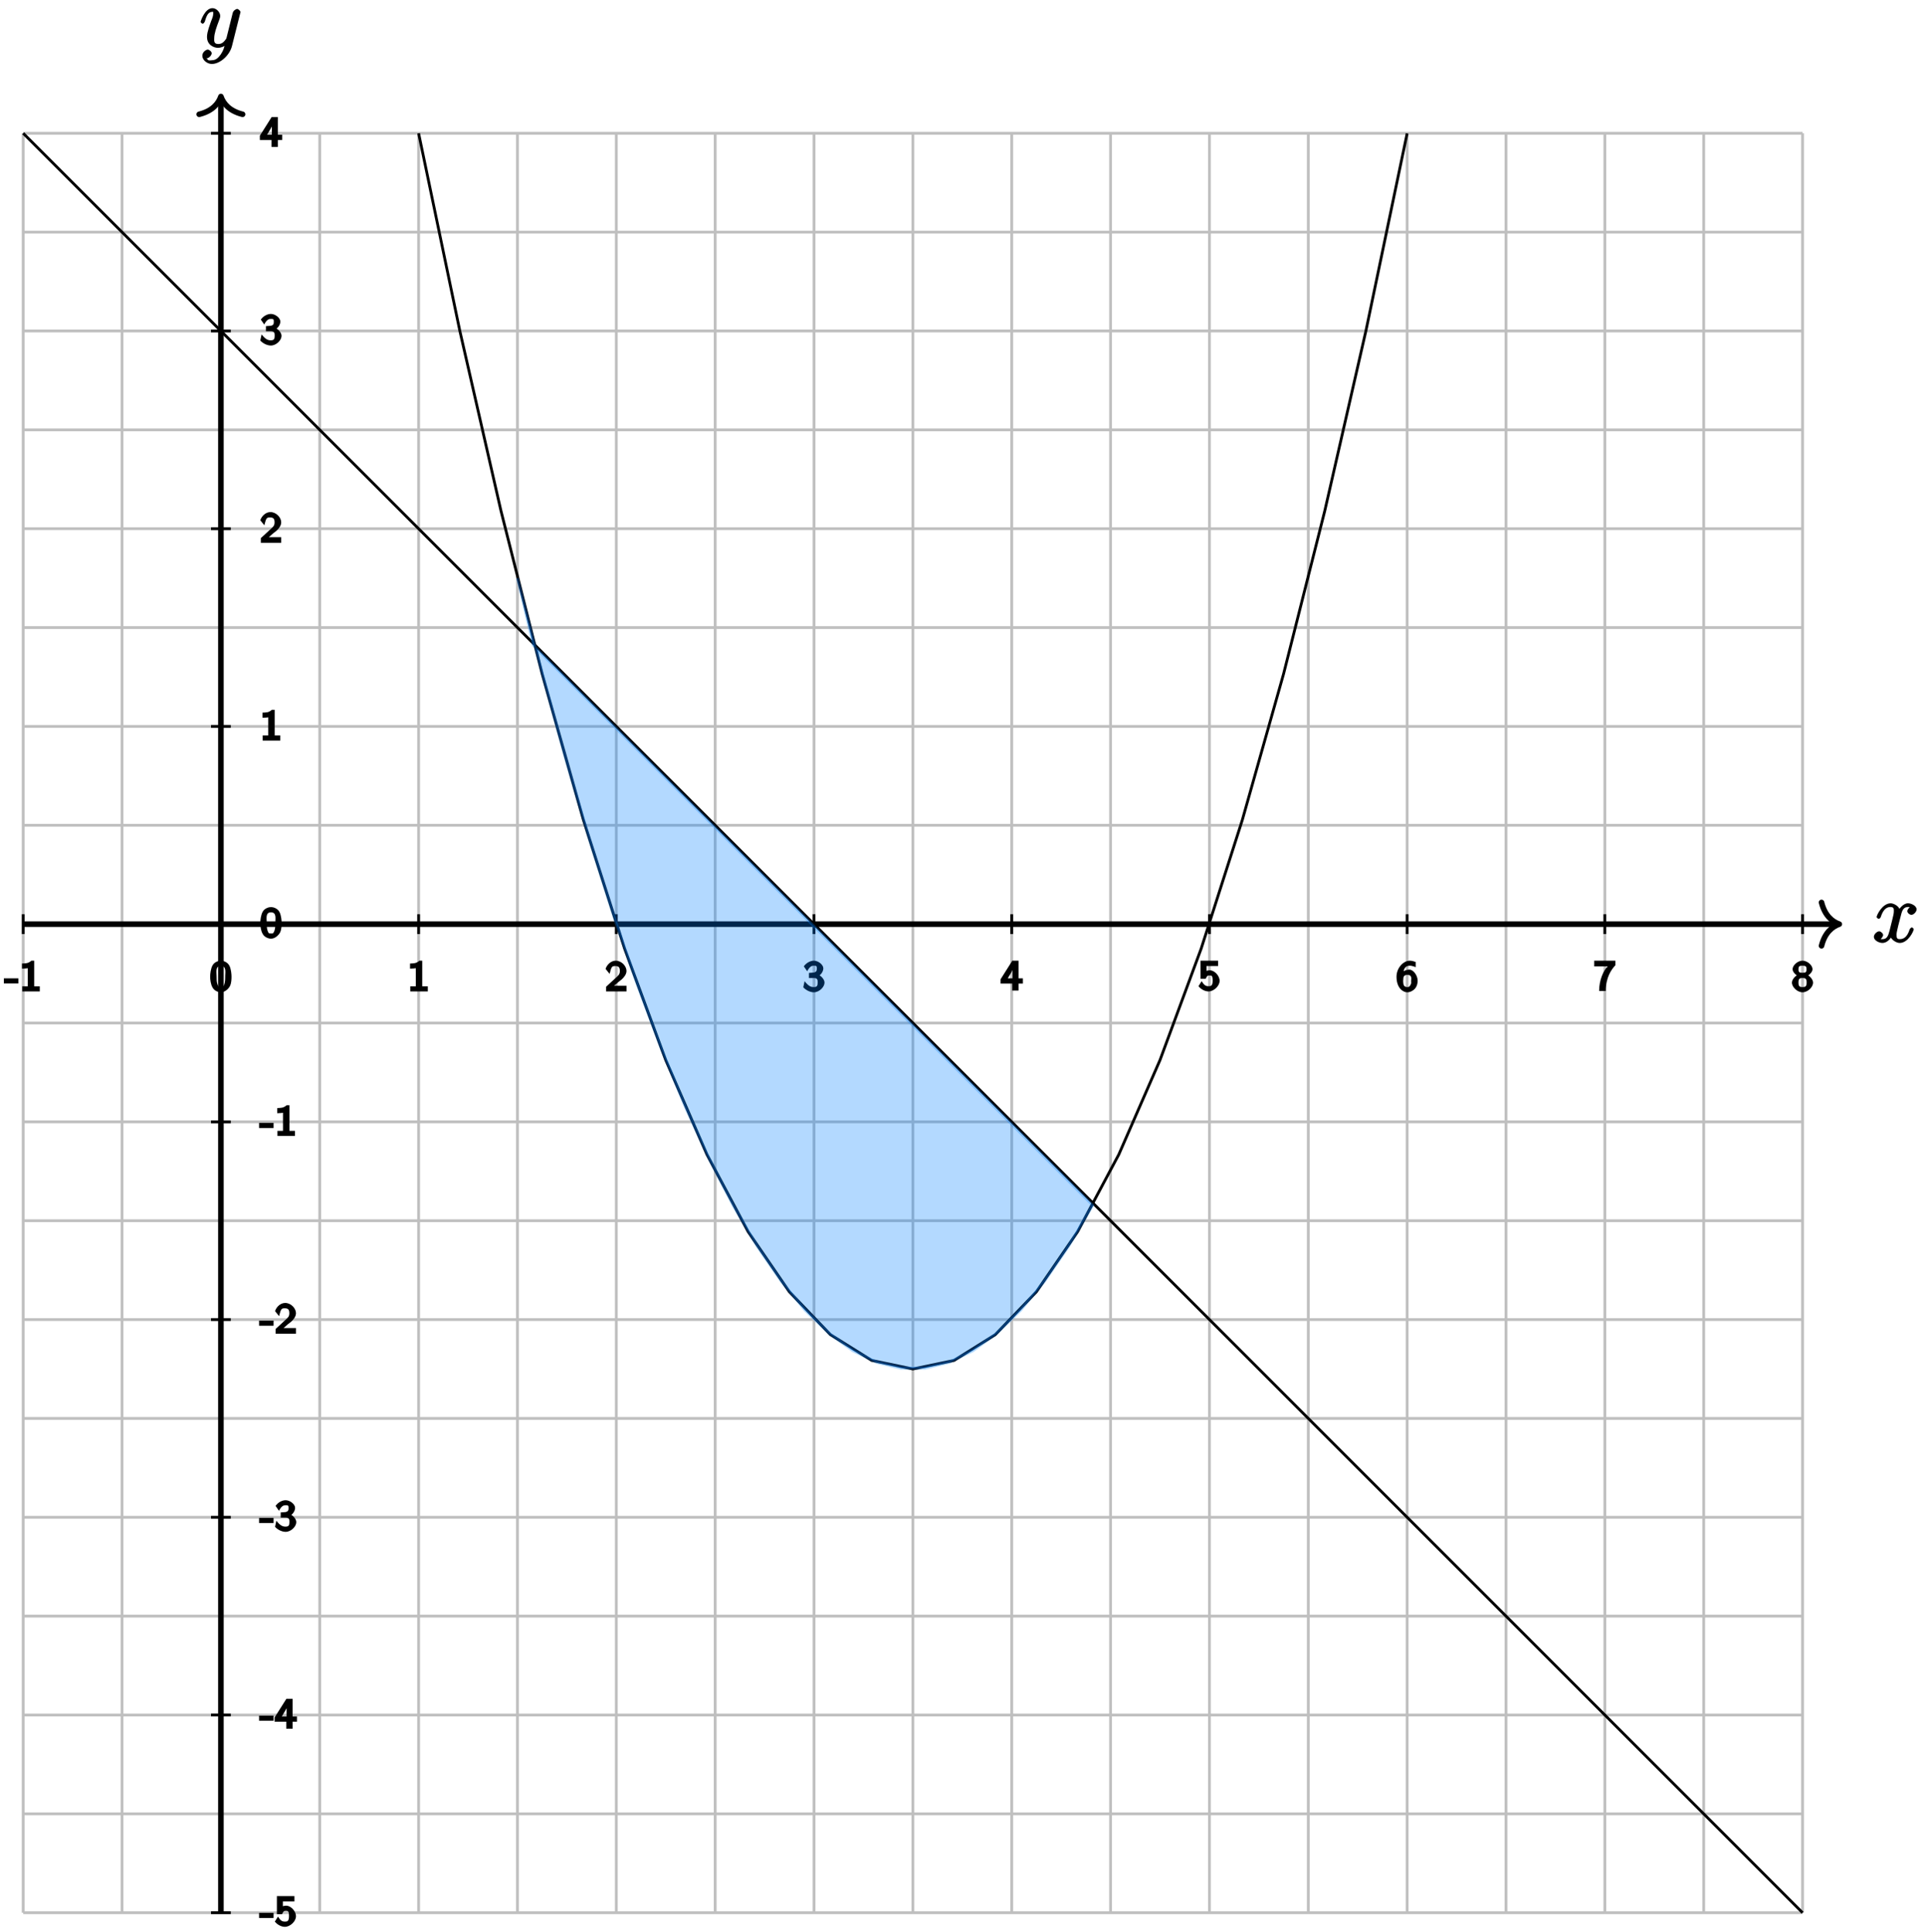 <?xml version="1.0" encoding="UTF-8"?>
<svg xmlns="http://www.w3.org/2000/svg" xmlns:xlink="http://www.w3.org/1999/xlink" width="276pt" height="277pt" viewBox="0 0 276 277" version="1.1">
<defs>
<g>
<symbol overflow="visible" id="glyph0-0">
<path style="stroke:none;" d=""/>
</symbol>
<symbol overflow="visible" id="glyph0-1">
<path style="stroke:none;" d="M 5.672 -5.172 C 5.281 -5.109 4.969 -4.656 4.969 -4.438 C 4.969 -4.141 5.359 -3.906 5.531 -3.906 C 5.891 -3.906 6.297 -4.359 6.297 -4.688 C 6.297 -5.188 5.562 -5.562 5.062 -5.562 C 4.344 -5.562 3.766 -4.703 3.656 -4.469 L 3.984 -4.469 C 3.703 -5.359 2.812 -5.562 2.594 -5.562 C 1.375 -5.562 0.562 -3.844 0.562 -3.578 C 0.562 -3.531 0.781 -3.328 0.859 -3.328 C 0.953 -3.328 1.094 -3.438 1.156 -3.578 C 1.562 -4.922 2.219 -5.031 2.562 -5.031 C 3.094 -5.031 3.031 -4.672 3.031 -4.391 C 3.031 -4.125 2.969 -3.844 2.828 -3.281 L 2.422 -1.641 C 2.234 -0.922 2.062 -0.422 1.422 -0.422 C 1.359 -0.422 1.172 -0.375 0.922 -0.531 L 0.812 -0.281 C 1.25 -0.359 1.5 -0.859 1.5 -1 C 1.5 -1.25 1.156 -1.547 0.938 -1.547 C 0.641 -1.547 0.172 -1.141 0.172 -0.75 C 0.172 -0.25 0.891 0.125 1.406 0.125 C 1.984 0.125 2.5 -0.375 2.75 -0.859 L 2.469 -0.969 C 2.672 -0.266 3.438 0.125 3.875 0.125 C 5.094 0.125 5.891 -1.594 5.891 -1.859 C 5.891 -1.906 5.688 -2.109 5.625 -2.109 C 5.516 -2.109 5.328 -1.906 5.297 -1.812 C 4.969 -0.75 4.453 -0.422 3.906 -0.422 C 3.484 -0.422 3.422 -0.578 3.422 -1.062 C 3.422 -1.328 3.469 -1.516 3.656 -2.312 L 4.078 -3.938 C 4.25 -4.656 4.5 -5.031 5.062 -5.031 C 5.078 -5.031 5.297 -5.062 5.547 -4.906 Z M 5.672 -5.172 "/>
</symbol>
<symbol overflow="visible" id="glyph0-2">
<path style="stroke:none;" d="M 3.031 1.094 C 2.703 1.547 2.359 1.906 1.766 1.906 C 1.625 1.906 1.203 2.031 1.109 1.703 C 0.906 1.641 0.969 1.641 0.984 1.641 C 1.344 1.641 1.75 1.188 1.75 0.906 C 1.75 0.641 1.359 0.375 1.188 0.375 C 0.984 0.375 0.406 0.688 0.406 1.266 C 0.406 1.875 1.094 2.438 1.766 2.438 C 2.969 2.438 4.328 1.188 4.656 -0.125 L 5.828 -4.797 C 5.844 -4.859 5.875 -4.922 5.875 -5 C 5.875 -5.172 5.562 -5.453 5.391 -5.453 C 5.281 -5.453 4.859 -5.25 4.766 -4.891 L 3.891 -1.375 C 3.828 -1.156 3.875 -1.25 3.781 -1.109 C 3.531 -0.781 3.266 -0.422 2.688 -0.422 C 2.016 -0.422 2.109 -0.922 2.109 -1.25 C 2.109 -1.922 2.438 -2.844 2.766 -3.703 C 2.891 -4.047 2.969 -4.219 2.969 -4.453 C 2.969 -4.953 2.453 -5.562 1.859 -5.562 C 0.766 -5.562 0.156 -3.688 0.156 -3.578 C 0.156 -3.531 0.375 -3.328 0.453 -3.328 C 0.562 -3.328 0.734 -3.531 0.781 -3.688 C 1.062 -4.703 1.359 -5.031 1.828 -5.031 C 1.938 -5.031 1.969 -5.172 1.969 -4.781 C 1.969 -4.469 1.844 -4.125 1.656 -3.672 C 1.078 -2.109 1.078 -1.703 1.078 -1.422 C 1.078 -0.281 2.062 0.125 2.656 0.125 C 3 0.125 3.531 -0.031 3.844 -0.344 L 3.688 -0.516 C 3.516 0.141 3.438 0.5 3.031 1.094 Z M 3.031 1.094 "/>
</symbol>
<symbol overflow="visible" id="glyph1-0">
<path style="stroke:none;" d=""/>
</symbol>
<symbol overflow="visible" id="glyph1-1">
<path style="stroke:none;" d="M 1.953 -1.328 L 1.953 -1.875 L -0.125 -1.875 L -0.125 -1.141 L 1.953 -1.141 Z M 1.953 -1.328 "/>
</symbol>
<symbol overflow="visible" id="glyph1-2">
<path style="stroke:none;" d="M 2.906 -0.172 L 2.906 -0.734 L 2.109 -0.734 L 2.109 -4.406 L 1.703 -4.406 C 1.25 -4 0.906 -4.031 0.359 -4 L 0.359 -3.266 C 0.781 -3.281 1.078 -3.297 1.188 -3.328 L 1.188 -0.734 L 0.391 -0.734 L 0.391 0 L 2.906 0 Z M 2.906 -0.172 "/>
</symbol>
<symbol overflow="visible" id="glyph1-3">
<path style="stroke:none;" d="M 3.109 -2.125 C 3.109 -2.406 3.062 -3.234 2.781 -3.734 C 2.469 -4.266 1.875 -4.406 1.578 -4.406 C 1.312 -4.406 0.703 -4.266 0.406 -3.766 C 0.125 -3.281 0.047 -2.5 0.047 -2.125 C 0.047 -1.688 0.125 -1.016 0.391 -0.562 C 0.641 -0.078 1.234 0.125 1.578 0.125 C 2.188 0.125 2.703 -0.406 2.891 -0.781 C 3.094 -1.203 3.109 -1.75 3.109 -2.125 Z M 2.203 -2.203 C 2.203 -1.812 2.203 -1.359 2.062 -0.969 C 1.891 -0.547 1.781 -0.625 1.578 -0.625 C 1.328 -0.625 1.234 -0.594 1.094 -1.016 C 0.969 -1.391 0.969 -1.766 0.969 -2.203 C 0.969 -2.75 0.766 -3.656 1.578 -3.656 C 2.406 -3.656 2.203 -2.75 2.203 -2.203 Z M 2.203 -2.203 "/>
</symbol>
<symbol overflow="visible" id="glyph1-4">
<path style="stroke:none;" d="M 3.047 -0.172 L 3.047 -0.812 L 1.688 -0.812 C 1.625 -0.812 1.547 -0.812 1.484 -0.812 L 0.797 -0.812 L 0.938 -0.516 L 1.859 -1.328 C 1.969 -1.422 2.266 -1.641 2.375 -1.734 C 2.641 -1.984 3.047 -2.422 3.047 -2.938 C 3.047 -3.609 2.359 -4.406 1.5 -4.406 C 0.859 -4.406 0.266 -3.891 0.047 -3.234 L 0.625 -2.516 C 0.875 -3.422 0.891 -3.641 1.406 -3.641 C 1.922 -3.641 2.094 -3.469 2.094 -2.922 C 2.094 -2.422 1.859 -2.281 1.5 -1.938 C 1.375 -1.812 1.062 -1.547 0.938 -1.422 C 0.766 -1.266 0.344 -0.875 0.125 -0.672 L 0.125 0 L 3.047 0 Z M 3.047 -0.172 "/>
</symbol>
<symbol overflow="visible" id="glyph1-5">
<path style="stroke:none;" d="M 3.094 -1.266 C 3.094 -1.766 2.516 -2.328 2.047 -2.469 L 2.172 -2.172 C 2.641 -2.406 2.922 -2.922 2.922 -3.312 C 2.922 -3.828 2.203 -4.406 1.562 -4.406 C 1.047 -4.406 0.453 -4.078 0.125 -3.594 L 0.609 -2.891 C 0.984 -3.609 1.281 -3.688 1.562 -3.688 C 1.922 -3.688 1.984 -3.656 1.984 -3.312 C 1.984 -3 1.969 -2.781 1.516 -2.703 C 1.484 -2.703 1.453 -2.703 0.859 -2.656 L 0.859 -1.922 L 1.531 -1.922 C 2.094 -1.922 2.109 -1.656 2.109 -1.281 C 2.109 -0.812 2.016 -0.625 1.547 -0.625 C 1.125 -0.625 0.781 -0.781 0.234 -1.469 L 0.047 -0.594 C 0.469 -0.125 1.094 0.125 1.562 0.125 C 2.344 0.125 3.094 -0.641 3.094 -1.266 Z M 3.094 -1.266 "/>
</symbol>
<symbol overflow="visible" id="glyph1-6">
<path style="stroke:none;" d="M 3.188 -1.172 L 3.188 -1.75 L 2.562 -1.75 L 2.562 -4.281 L 1.672 -4.281 L -0.016 -1.609 L -0.016 -1 L 1.656 -1 L 1.656 0 L 2.562 0 L 2.562 -1 L 3.188 -1 Z M 1.891 -1.75 L 1.016 -1.75 C 1 -1.734 2.078 -3.453 2.094 -3.812 L 1.703 -3.812 L 1.703 -1.75 Z M 1.891 -1.75 "/>
</symbol>
<symbol overflow="visible" id="glyph1-7">
<path style="stroke:none;" d="M 3.047 -1.391 C 3.047 -2.141 2.297 -2.906 1.641 -2.906 C 1.391 -2.906 1.016 -2.766 1.172 -2.891 L 1.172 -3.516 L 2.828 -3.516 L 2.828 -4.281 L 0.312 -4.281 L 0.312 -1.688 L 1.047 -1.688 C 1.281 -2.188 1.359 -2.156 1.641 -2.156 C 1.875 -2.156 2.047 -2.172 2.047 -1.406 C 2.047 -0.625 1.75 -0.625 1.453 -0.625 C 1.047 -0.625 0.812 -0.781 0.469 -1.344 L 0.016 -0.625 C 0.391 -0.156 0.969 0.125 1.453 0.125 C 2.234 0.125 3.047 -0.672 3.047 -1.391 Z M 3.047 -1.391 "/>
</symbol>
<symbol overflow="visible" id="glyph1-8">
<path style="stroke:none;" d="M 3.094 -1.516 C 3.094 -2.297 2.484 -3.125 1.906 -3.125 C 1.312 -3.125 0.859 -2.766 0.688 -2.594 L 1.016 -2.469 C 1.094 -3.297 1.328 -3.688 1.969 -3.688 C 2.094 -3.688 2.328 -3.672 2.812 -3.484 L 2.812 -4.219 C 2.297 -4.406 2.078 -4.406 1.969 -4.406 C 1.047 -4.406 0.062 -3.375 0.062 -2.109 C 0.062 -0.484 1 0.125 1.594 0.125 C 2.078 0.125 2.469 -0.156 2.656 -0.344 C 3.047 -0.75 3.094 -1.297 3.094 -1.516 Z M 2.156 -1.516 C 2.156 -1.281 2.219 -1.156 2.047 -0.906 C 1.906 -0.688 1.875 -0.625 1.594 -0.625 C 0.969 -0.625 1.047 -1.234 1.016 -1.5 C 1.016 -1.531 1.016 -1.625 1.031 -1.656 C 1.031 -2.062 1.094 -2.375 1.625 -2.375 C 2.359 -2.375 2.156 -1.719 2.156 -1.516 Z M 2.156 -1.516 "/>
</symbol>
<symbol overflow="visible" id="glyph1-9">
<path style="stroke:none;" d="M 3.094 -3.688 L 3.094 -4.281 L 0.062 -4.281 L 0.062 -3.469 L 1.484 -3.469 C 1.547 -3.469 1.625 -3.469 1.688 -3.469 L 2 -3.469 C 1.391 -2.891 0.766 -1.516 0.766 0.062 L 1.719 0.062 C 1.719 -1.859 2.5 -3 3.094 -3.625 Z M 3.094 -3.688 "/>
</symbol>
<symbol overflow="visible" id="glyph1-10">
<path style="stroke:none;" d="M 3.094 -1.266 C 3.094 -1.734 2.562 -2.312 2.047 -2.484 L 2.047 -2.125 C 2.438 -2.25 3.016 -2.734 3.016 -3.188 C 3.016 -3.734 2.297 -4.406 1.578 -4.406 C 0.875 -4.406 0.156 -3.734 0.156 -3.188 C 0.156 -2.734 0.734 -2.234 1.125 -2.125 L 1.125 -2.484 C 0.594 -2.312 0.062 -1.734 0.062 -1.266 C 0.062 -0.625 0.828 0.125 1.578 0.125 C 2.344 0.125 3.094 -0.625 3.094 -1.266 Z M 2.156 -3.172 C 2.156 -2.75 2.016 -2.672 1.578 -2.672 C 1.156 -2.672 1 -2.734 1 -3.172 C 1 -3.562 1.078 -3.688 1.578 -3.688 C 2.078 -3.688 2.156 -3.562 2.156 -3.172 Z M 2.172 -1.281 C 2.172 -0.719 2 -0.625 1.578 -0.625 C 1.172 -0.625 1 -0.719 1 -1.281 C 1 -1.812 1.156 -1.922 1.578 -1.922 C 2.016 -1.922 2.172 -1.812 2.172 -1.281 Z M 2.172 -1.281 "/>
</symbol>
</g>
</defs>
<g id="surface1">
<path style="fill:none;stroke-width:0.399;stroke-linecap:butt;stroke-linejoin:miter;stroke:rgb(75%,75%,75%);stroke-opacity:1;stroke-miterlimit:10;" d="M -28.347 -141.735 L 226.774 -141.735 M -28.347 -127.56 L 226.774 -127.56 M -28.347 -113.388 L 226.774 -113.388 M -28.347 -99.212 L 226.774 -99.212 M -28.347 -85.04 L 226.774 -85.04 M -28.347 -70.868 L 226.774 -70.868 M -28.347 -56.693 L 226.774 -56.693 M -28.347 -42.521 L 226.774 -42.521 M -28.347 -28.345 L 226.774 -28.345 M -28.347 -14.173 L 226.774 -14.173 M -28.347 -0.001 L 226.774 -0.001 M -28.347 14.175 L 226.774 14.175 M -28.347 28.347 L 226.774 28.347 M -28.347 42.518 L 226.774 42.518 M -28.347 56.694 L 226.774 56.694 M -28.347 70.866 L 226.774 70.866 M -28.347 85.042 L 226.774 85.042 M -28.347 99.214 L 226.774 99.214 M -28.347 113.386 L 226.774 113.386 M -28.347 -141.735 L -28.347 113.386 M -14.175 -141.735 L -14.175 113.386 M 0.001 -141.735 L 0.001 113.386 M 14.173 -141.735 L 14.173 113.386 M 28.349 -141.735 L 28.349 113.386 M 42.52 -141.735 L 42.52 113.386 M 56.692 -141.735 L 56.692 113.386 M 70.868 -141.735 L 70.868 113.386 M 85.04 -141.735 L 85.04 113.386 M 99.216 -141.735 L 99.216 113.386 M 113.388 -141.735 L 113.388 113.386 M 127.559 -141.735 L 127.559 113.386 M 141.735 -141.735 L 141.735 113.386 M 155.907 -141.735 L 155.907 113.386 M 170.079 -141.735 L 170.079 113.386 M 184.255 -141.735 L 184.255 113.386 M 198.427 -141.735 L 198.427 113.386 M 212.602 -141.735 L 212.602 113.386 M 226.774 -141.735 L 226.774 113.386 " transform="matrix(1,0,0,-1,31.671,132.495)"/>
<path style="fill:none;stroke-width:0.797;stroke-linecap:butt;stroke-linejoin:miter;stroke:rgb(0%,0%,0%);stroke-opacity:1;stroke-miterlimit:10;" d="M -28.347 -0.001 L 231.645 -0.001 " transform="matrix(1,0,0,-1,31.671,132.495)"/>
<path style="fill:none;stroke-width:0.797;stroke-linecap:round;stroke-linejoin:round;stroke:rgb(0%,0%,0%);stroke-opacity:1;stroke-miterlimit:10;" d="M -2.552 3.112 C -2.083 1.245 -1.044 0.362 -0.001 -0.001 C -1.044 -0.364 -2.083 -1.243 -2.552 -3.11 " transform="matrix(1,0,0,-1,263.716,132.495)"/>
<g style="fill:rgb(0%,0%,0%);fill-opacity:1;">
  <use xlink:href="#glyph0-1" x="268.498" y="135.069"/>
</g>
<path style="fill:none;stroke-width:0.797;stroke-linecap:butt;stroke-linejoin:miter;stroke:rgb(0%,0%,0%);stroke-opacity:1;stroke-miterlimit:10;" d="M 0.001 -141.735 L 0.001 118.261 " transform="matrix(1,0,0,-1,31.671,132.495)"/>
<path style="fill:none;stroke-width:0.797;stroke-linecap:round;stroke-linejoin:round;stroke:rgb(0%,0%,0%);stroke-opacity:1;stroke-miterlimit:10;" d="M -2.55 3.112 C -2.085 1.245 -1.046 0.362 0.001 -0.001 C -1.046 -0.364 -2.085 -1.243 -2.55 -3.11 " transform="matrix(0,-1,-1,0,31.671,13.837)"/>
<g style="fill:rgb(0%,0%,0%);fill-opacity:1;">
  <use xlink:href="#glyph0-2" x="28.603" y="6.731"/>
</g>
<path style="fill:none;stroke-width:0.399;stroke-linecap:butt;stroke-linejoin:miter;stroke:rgb(0%,0%,0%);stroke-opacity:1;stroke-miterlimit:10;" d="M -28.347 1.417 L -28.347 -1.419 " transform="matrix(1,0,0,-1,31.671,132.495)"/>
<g style="fill:rgb(0%,0%,0%);fill-opacity:1;">
  <use xlink:href="#glyph1-1" x="0.679" y="142.143"/>
  <use xlink:href="#glyph1-2" x="2.795" y="142.143"/>
</g>
<path style="fill:none;stroke-width:0.399;stroke-linecap:butt;stroke-linejoin:miter;stroke:rgb(0%,0%,0%);stroke-opacity:1;stroke-miterlimit:10;" d="M 0.001 1.417 L 0.001 -1.419 " transform="matrix(1,0,0,-1,31.671,132.495)"/>
<g style="fill:rgb(0%,0%,0%);fill-opacity:1;">
  <use xlink:href="#glyph1-3" x="30.084" y="142.143"/>
</g>
<path style="fill:none;stroke-width:0.399;stroke-linecap:butt;stroke-linejoin:miter;stroke:rgb(0%,0%,0%);stroke-opacity:1;stroke-miterlimit:10;" d="M 28.349 1.417 L 28.349 -1.419 " transform="matrix(1,0,0,-1,31.671,132.495)"/>
<g style="fill:rgb(0%,0%,0%);fill-opacity:1;">
  <use xlink:href="#glyph1-2" x="58.431" y="142.143"/>
</g>
<path style="fill:none;stroke-width:0.399;stroke-linecap:butt;stroke-linejoin:miter;stroke:rgb(0%,0%,0%);stroke-opacity:1;stroke-miterlimit:10;" d="M 56.692 1.417 L 56.692 -1.419 " transform="matrix(1,0,0,-1,31.671,132.495)"/>
<g style="fill:rgb(0%,0%,0%);fill-opacity:1;">
  <use xlink:href="#glyph1-4" x="86.778" y="142.143"/>
</g>
<path style="fill:none;stroke-width:0.399;stroke-linecap:butt;stroke-linejoin:miter;stroke:rgb(0%,0%,0%);stroke-opacity:1;stroke-miterlimit:10;" d="M 85.04 1.417 L 85.04 -1.419 " transform="matrix(1,0,0,-1,31.671,132.495)"/>
<g style="fill:rgb(0%,0%,0%);fill-opacity:1;">
  <use xlink:href="#glyph1-5" x="115.124" y="142.143"/>
</g>
<path style="fill:none;stroke-width:0.399;stroke-linecap:butt;stroke-linejoin:miter;stroke:rgb(0%,0%,0%);stroke-opacity:1;stroke-miterlimit:10;" d="M 113.388 1.417 L 113.388 -1.419 " transform="matrix(1,0,0,-1,31.671,132.495)"/>
<g style="fill:rgb(0%,0%,0%);fill-opacity:1;">
  <use xlink:href="#glyph1-6" x="143.471" y="142.018"/>
</g>
<path style="fill:none;stroke-width:0.399;stroke-linecap:butt;stroke-linejoin:miter;stroke:rgb(0%,0%,0%);stroke-opacity:1;stroke-miterlimit:10;" d="M 141.735 1.417 L 141.735 -1.419 " transform="matrix(1,0,0,-1,31.671,132.495)"/>
<g style="fill:rgb(0%,0%,0%);fill-opacity:1;">
  <use xlink:href="#glyph1-7" x="171.818" y="142.018"/>
</g>
<path style="fill:none;stroke-width:0.399;stroke-linecap:butt;stroke-linejoin:miter;stroke:rgb(0%,0%,0%);stroke-opacity:1;stroke-miterlimit:10;" d="M 170.079 1.417 L 170.079 -1.419 " transform="matrix(1,0,0,-1,31.671,132.495)"/>
<g style="fill:rgb(0%,0%,0%);fill-opacity:1;">
  <use xlink:href="#glyph1-8" x="200.165" y="142.143"/>
</g>
<path style="fill:none;stroke-width:0.399;stroke-linecap:butt;stroke-linejoin:miter;stroke:rgb(0%,0%,0%);stroke-opacity:1;stroke-miterlimit:10;" d="M 198.427 1.417 L 198.427 -1.419 " transform="matrix(1,0,0,-1,31.671,132.495)"/>
<g style="fill:rgb(0%,0%,0%);fill-opacity:1;">
  <use xlink:href="#glyph1-9" x="228.512" y="142.018"/>
</g>
<path style="fill:none;stroke-width:0.399;stroke-linecap:butt;stroke-linejoin:miter;stroke:rgb(0%,0%,0%);stroke-opacity:1;stroke-miterlimit:10;" d="M 226.774 1.417 L 226.774 -1.419 " transform="matrix(1,0,0,-1,31.671,132.495)"/>
<g style="fill:rgb(0%,0%,0%);fill-opacity:1;">
  <use xlink:href="#glyph1-10" x="256.858" y="142.143"/>
</g>
<path style="fill:none;stroke-width:0.399;stroke-linecap:butt;stroke-linejoin:miter;stroke:rgb(0%,0%,0%);stroke-opacity:1;stroke-miterlimit:10;" d="M -1.417 -141.735 L 1.419 -141.735 " transform="matrix(1,0,0,-1,31.671,132.495)"/>
<g style="fill:rgb(0%,0%,0%);fill-opacity:1;">
  <use xlink:href="#glyph1-1" x="37.272" y="276.127"/>
  <use xlink:href="#glyph1-7" x="39.388" y="276.127"/>
</g>
<path style="fill:none;stroke-width:0.399;stroke-linecap:butt;stroke-linejoin:miter;stroke:rgb(0%,0%,0%);stroke-opacity:1;stroke-miterlimit:10;" d="M -1.417 -113.388 L 1.419 -113.388 " transform="matrix(1,0,0,-1,31.671,132.495)"/>
<g style="fill:rgb(0%,0%,0%);fill-opacity:1;">
  <use xlink:href="#glyph1-1" x="37.272" y="247.843"/>
  <use xlink:href="#glyph1-6" x="39.388" y="247.843"/>
</g>
<path style="fill:none;stroke-width:0.399;stroke-linecap:butt;stroke-linejoin:miter;stroke:rgb(0%,0%,0%);stroke-opacity:1;stroke-miterlimit:10;" d="M -1.417 -85.04 L 1.419 -85.04 " transform="matrix(1,0,0,-1,31.671,132.495)"/>
<g style="fill:rgb(0%,0%,0%);fill-opacity:1;">
  <use xlink:href="#glyph1-1" x="37.272" y="219.496"/>
  <use xlink:href="#glyph1-5" x="39.388" y="219.496"/>
</g>
<path style="fill:none;stroke-width:0.399;stroke-linecap:butt;stroke-linejoin:miter;stroke:rgb(0%,0%,0%);stroke-opacity:1;stroke-miterlimit:10;" d="M -1.417 -56.693 L 1.419 -56.693 " transform="matrix(1,0,0,-1,31.671,132.495)"/>
<g style="fill:rgb(0%,0%,0%);fill-opacity:1;">
  <use xlink:href="#glyph1-1" x="37.272" y="191.212"/>
  <use xlink:href="#glyph1-4" x="39.388" y="191.212"/>
</g>
<path style="fill:none;stroke-width:0.399;stroke-linecap:butt;stroke-linejoin:miter;stroke:rgb(0%,0%,0%);stroke-opacity:1;stroke-miterlimit:10;" d="M -1.417 -28.349 L 1.419 -28.349 " transform="matrix(1,0,0,-1,31.671,132.495)"/>
<g style="fill:rgb(0%,0%,0%);fill-opacity:1;">
  <use xlink:href="#glyph1-1" x="37.272" y="162.865"/>
  <use xlink:href="#glyph1-2" x="39.388" y="162.865"/>
</g>
<path style="fill:none;stroke-width:0.399;stroke-linecap:butt;stroke-linejoin:miter;stroke:rgb(0%,0%,0%);stroke-opacity:1;stroke-miterlimit:10;" d="M -1.417 -0.001 L 1.419 -0.001 " transform="matrix(1,0,0,-1,31.671,132.495)"/>
<g style="fill:rgb(0%,0%,0%);fill-opacity:1;">
  <use xlink:href="#glyph1-3" x="37.272" y="134.456"/>
</g>
<path style="fill:none;stroke-width:0.399;stroke-linecap:butt;stroke-linejoin:miter;stroke:rgb(0%,0%,0%);stroke-opacity:1;stroke-miterlimit:10;" d="M -1.417 28.347 L 1.419 28.347 " transform="matrix(1,0,0,-1,31.671,132.495)"/>
<g style="fill:rgb(0%,0%,0%);fill-opacity:1;">
  <use xlink:href="#glyph1-2" x="37.272" y="106.172"/>
</g>
<path style="fill:none;stroke-width:0.399;stroke-linecap:butt;stroke-linejoin:miter;stroke:rgb(0%,0%,0%);stroke-opacity:1;stroke-miterlimit:10;" d="M -1.417 56.694 L 1.419 56.694 " transform="matrix(1,0,0,-1,31.671,132.495)"/>
<g style="fill:rgb(0%,0%,0%);fill-opacity:1;">
  <use xlink:href="#glyph1-4" x="37.272" y="77.825"/>
</g>
<path style="fill:none;stroke-width:0.399;stroke-linecap:butt;stroke-linejoin:miter;stroke:rgb(0%,0%,0%);stroke-opacity:1;stroke-miterlimit:10;" d="M -1.417 85.042 L 1.419 85.042 " transform="matrix(1,0,0,-1,31.671,132.495)"/>
<g style="fill:rgb(0%,0%,0%);fill-opacity:1;">
  <use xlink:href="#glyph1-5" x="37.272" y="49.415"/>
</g>
<path style="fill:none;stroke-width:0.399;stroke-linecap:butt;stroke-linejoin:miter;stroke:rgb(0%,0%,0%);stroke-opacity:1;stroke-miterlimit:10;" d="M -1.417 113.386 L 1.419 113.386 " transform="matrix(1,0,0,-1,31.671,132.495)"/>
<g style="fill:rgb(0%,0%,0%);fill-opacity:1;">
  <use xlink:href="#glyph1-6" x="37.272" y="21.068"/>
</g>
<path style="fill:none;stroke-width:0.399;stroke-linecap:butt;stroke-linejoin:miter;stroke:rgb(0%,0%,0%);stroke-opacity:1;stroke-miterlimit:10;" d="M 28.349 113.386 L 34.251 85.089 L 40.157 59.253 L 46.063 35.878 L 51.97 14.964 L 57.876 -3.493 L 63.778 -19.485 L 69.684 -33.021 L 75.591 -44.095 L 81.497 -52.704 L 87.399 -58.857 L 93.306 -62.548 L 99.212 -63.778 L 105.118 -62.552 L 111.024 -58.86 L 116.927 -52.712 L 122.833 -44.099 L 128.739 -33.028 L 134.645 -19.493 L 140.552 -3.501 L 146.454 14.952 L 152.36 35.866 L 158.267 59.237 L 164.173 85.073 L 170.079 113.37 " transform="matrix(1,0,0,-1,31.671,132.495)"/>
<path style="fill:none;stroke-width:0.399;stroke-linecap:butt;stroke-linejoin:miter;stroke:rgb(0%,0%,0%);stroke-opacity:1;stroke-miterlimit:10;" d="M -28.347 113.386 L -17.718 102.757 L -7.085 92.128 L 3.544 81.499 L 14.173 70.866 L 24.802 60.237 L 35.434 49.608 L 46.063 38.975 L 56.692 28.347 L 67.325 17.718 L 77.954 7.085 L 88.583 -3.544 L 99.216 -14.173 L 109.845 -24.802 L 120.474 -35.435 L 131.102 -46.064 L 141.735 -56.693 L 152.364 -67.325 L 162.993 -77.954 L 173.626 -88.583 L 184.255 -99.212 L 194.884 -109.845 L 205.513 -120.474 L 216.145 -131.103 L 226.774 -141.735 " transform="matrix(1,0,0,-1,31.671,132.495)"/>
<path style="fill-rule:nonzero;fill:rgb(0%,50%,100%);fill-opacity:0.3;stroke-width:0.399;stroke-linecap:butt;stroke-linejoin:miter;stroke:rgb(0%,50%,100%);stroke-opacity:0.3;stroke-miterlimit:10;" d="M 42.52 49.608 L 45.958 36.276 L 49.395 23.776 L 52.833 12.112 L 56.267 1.284 L 59.704 -8.716 L 63.142 -17.88 L 66.579 -26.208 L 70.016 -33.704 L 73.454 -40.368 L 76.891 -46.2 L 80.325 -51.196 L 83.763 -55.36 L 87.2 -58.689 L 90.638 -61.185 L 94.075 -62.849 L 97.513 -63.677 L 100.95 -63.673 L 104.384 -62.837 L 107.821 -61.165 L 111.259 -58.661 L 114.696 -55.325 L 118.134 -51.153 L 121.571 -46.15 L 125.009 -40.31 L 44.79 39.968 Z M 42.52 49.608 " transform="matrix(1,0,0,-1,31.671,132.495)"/>
</g>
</svg>
